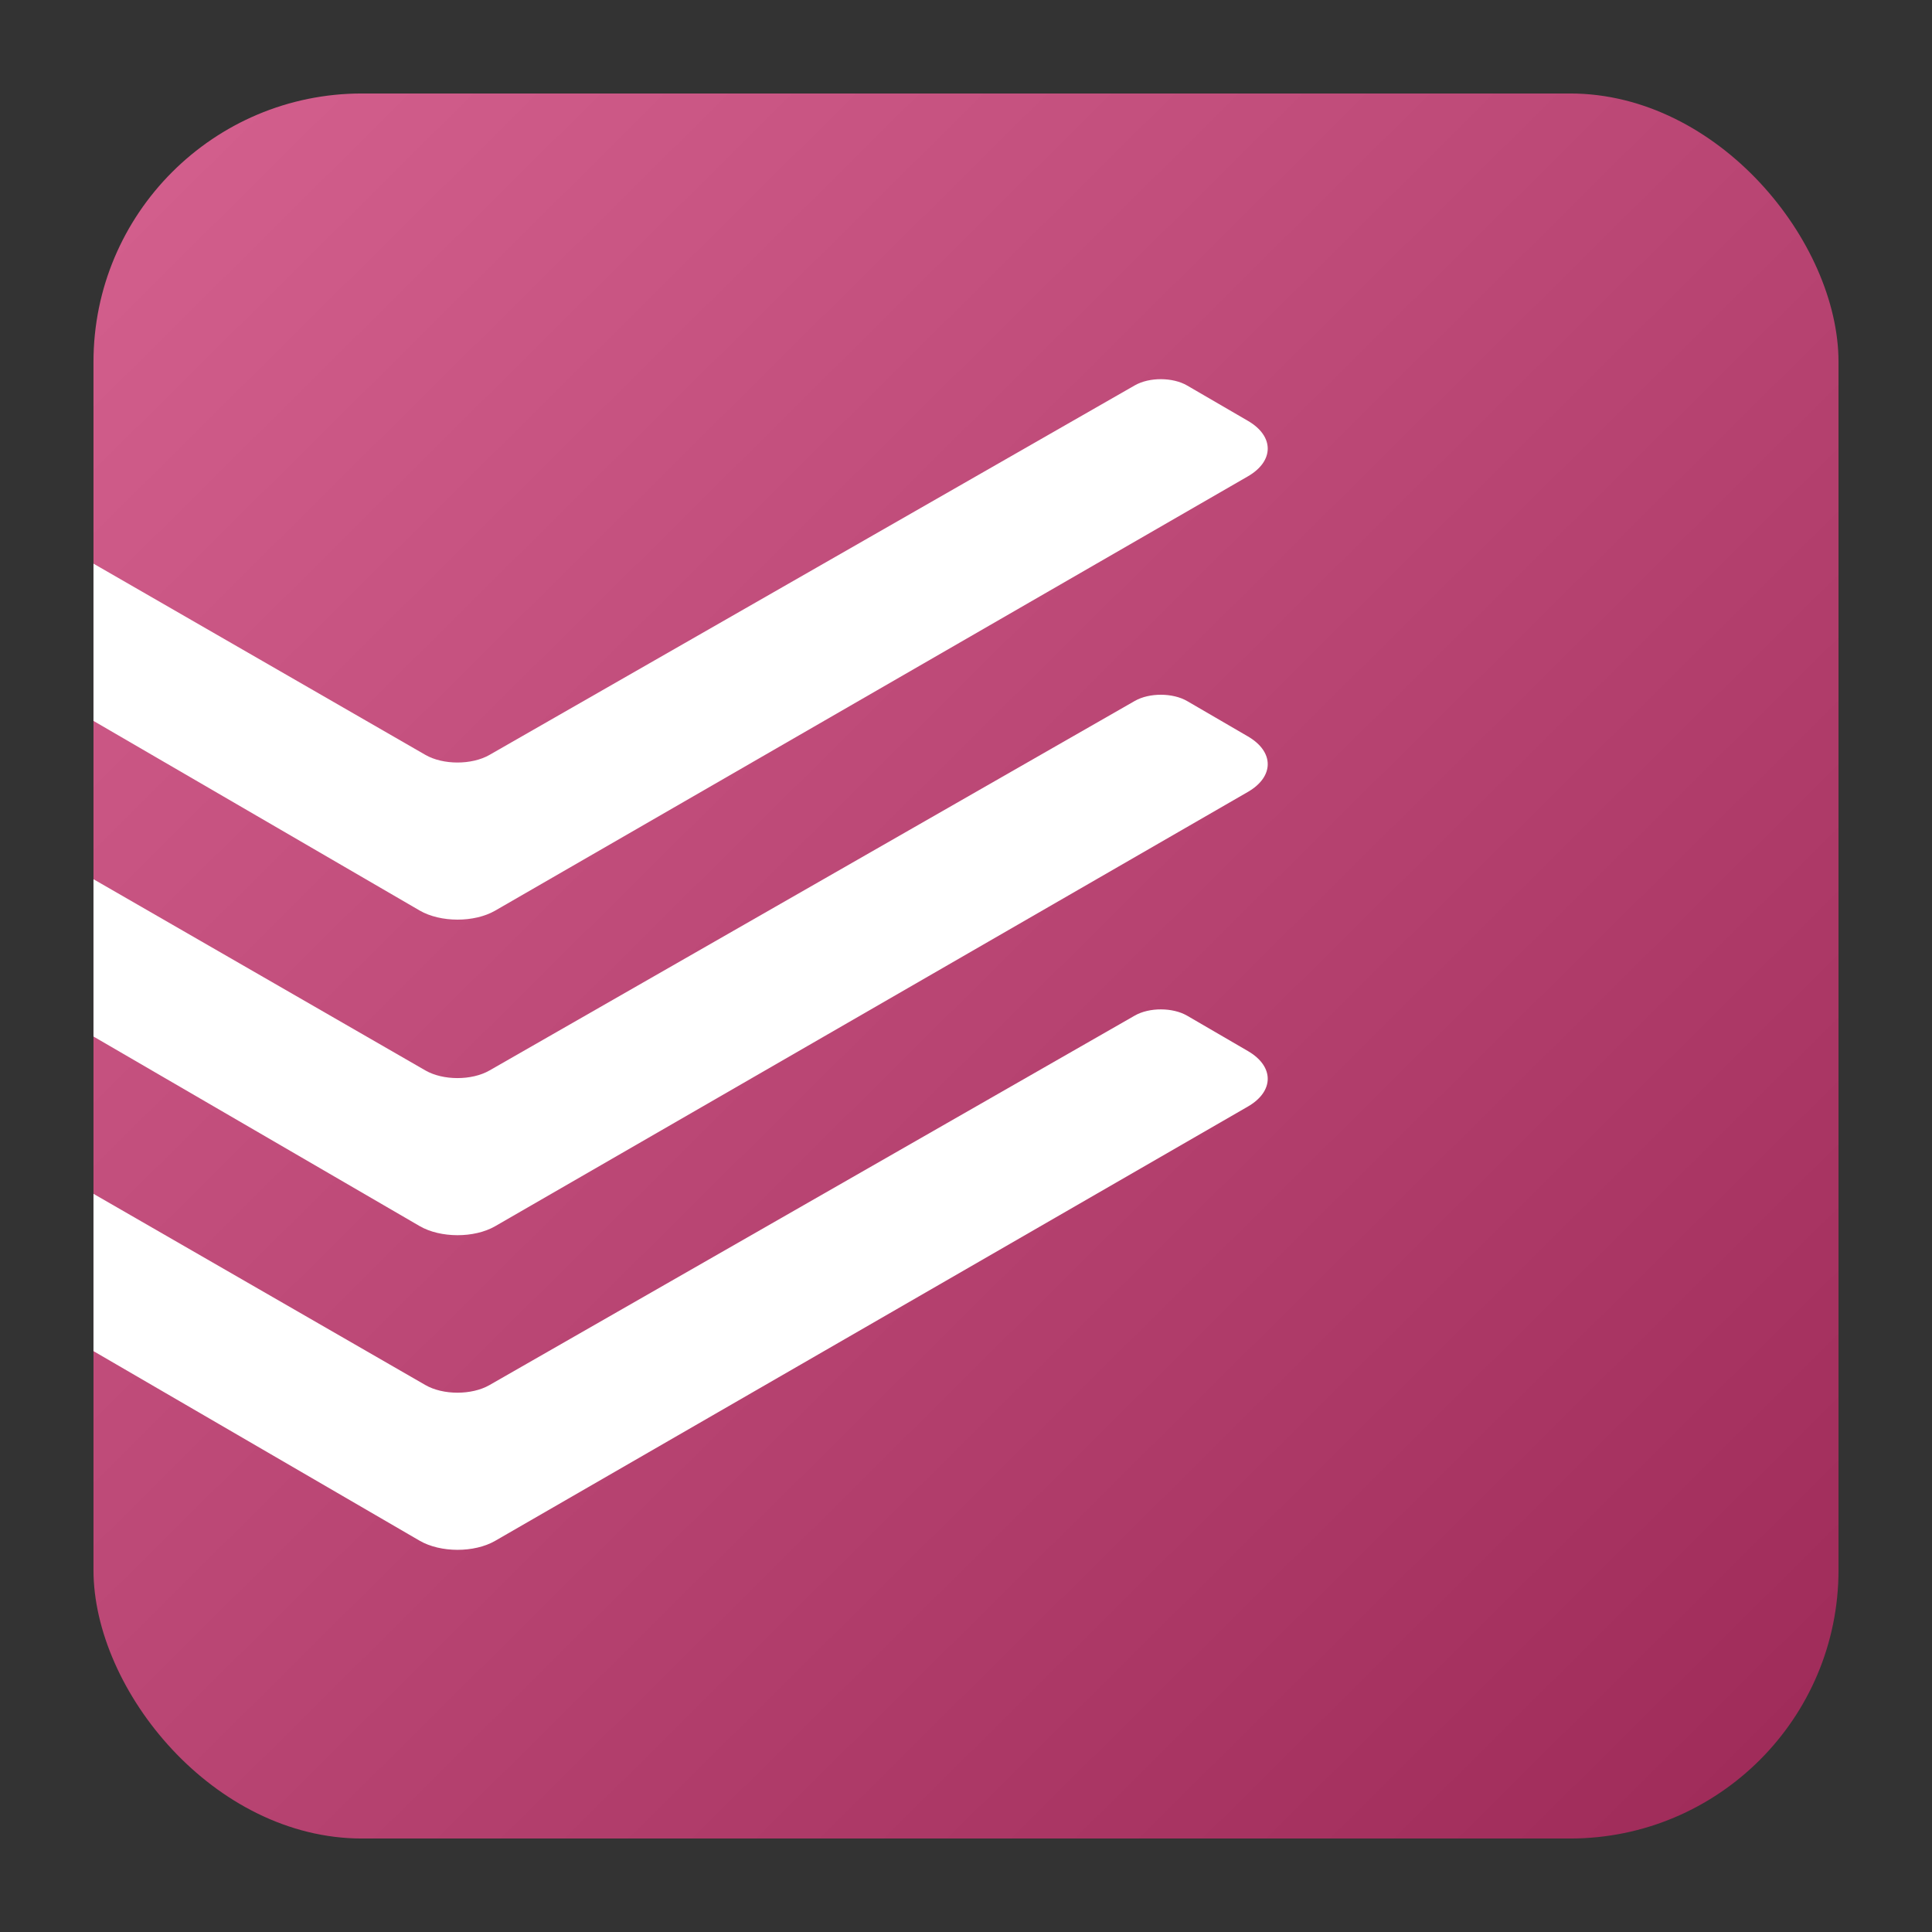 <?xml version="1.0" encoding="UTF-8" standalone="no"?>
<svg
   width="62"
   height="62"
   style="isolation:isolate"
   version="1.1"
   viewBox="0 0 62 62"
   id="svg3"
   sodipodi:docname="todoist.svg"
   inkscape:version="1.4 (e7c3feb100, 2024-10-09)"
   xmlns:inkscape="http://www.inkscape.org/namespaces/inkscape"
   xmlns:sodipodi="http://sodipodi.sourceforge.net/DTD/sodipodi-0.dtd"
   xmlns:xlink="http://www.w3.org/1999/xlink"
   xmlns="http://www.w3.org/2000/svg"
   xmlns:svg="http://www.w3.org/2000/svg">
  <rect x="0" y="0" width="62" height="62" fill="#333333" stroke="none"/>
  <defs
     id="defs3">
    <linearGradient
       id="linearGradient3"
       inkscape:collect="always">
      <stop
         style="stop-color:#a02c5a;stop-opacity:1"
         offset="0"
         id="stop3" />
      <stop
         style="stop-color:#d35f8d;stop-opacity:1"
         offset="1"
         id="stop4" />
    </linearGradient>
    <linearGradient
       inkscape:collect="always"
       xlink:href="#linearGradient3"
       id="linearGradient4"
       x1="59.109"
       y1="59.834"
       x2="7.326"
       y2="7.647"
       gradientUnits="userSpaceOnUse" />
  </defs>
  <sodipodi:namedview
     id="namedview3"
     pagecolor="#ffffff"
     bordercolor="#000000"
     borderopacity="0.25"
     inkscape:showpageshadow="2"
     inkscape:pageopacity="0.0"
     inkscape:pagecheckerboard="0"
     inkscape:deskcolor="#d1d1d1"
     inkscape:zoom="11.6875"
     inkscape:cx="31.957219"
     inkscape:cy="32"
     inkscape:window-width="1920"
     inkscape:window-height="994"
     inkscape:window-x="0"
     inkscape:window-y="0"
     inkscape:window-maximized="1"
     inkscape:current-layer="svg3" />
  <g
     id="g3"
     transform="translate(-3,-3)">
    <rect
       x="6"
       y="6"
       width="56"
       height="56"
       rx="8.615"
       ry="8.615"
       stroke-width="0"
       style="paint-order:stroke fill markers;fill:url(#linearGradient4)"
       id="rect1" />
    <path
       d="m 6,21.088 10.652,6.137 c 0.566,0.326 1.486,0.327 2.054,0.002 L 39.418,15.366 c 0.465,-0.266 1.217,-0.263 1.679,0.006 l 1.951,1.134 c 0.848,0.493 0.846,1.291 -0.003,1.781 L 18.891,32.223 c -0.67,0.387 -1.755,0.384 -2.423,-0.003 L 6,26.135 Z"
       id="path1"
       style="stroke-width:1.077;fill:#ffffff;fill-opacity:1" />
    <path
       d="m 6,31.215 10.652,6.137 c 0.566,0.326 1.486,0.327 2.054,0.002 L 39.418,25.493 c 0.465,-0.266 1.217,-0.263 1.679,0.005 l 1.951,1.135 c 0.848,0.493 0.846,1.291 -0.003,1.781 L 18.891,42.35 c -0.67,0.387 -1.755,0.384 -2.423,-0.003 L 6,36.263 Z"
       id="path2"
       style="stroke-width:1.077;fill:#ffffff;fill-opacity:1" />
    <path
       d="m 6,41.311 10.652,6.137 c 0.566,0.326 1.486,0.327 2.054,0.002 L 39.418,35.59 c 0.465,-0.266 1.217,-0.263 1.679,0.005 l 1.951,1.135 c 0.848,0.493 0.846,1.291 -0.003,1.781 L 18.891,52.447 c -0.67,0.387 -1.755,0.384 -2.423,-0.003 L 6,46.359 Z"
       id="path3"
       style="stroke-width:1.077;fill:#ffffff;fill-opacity:1" />
  </g>
</svg>
